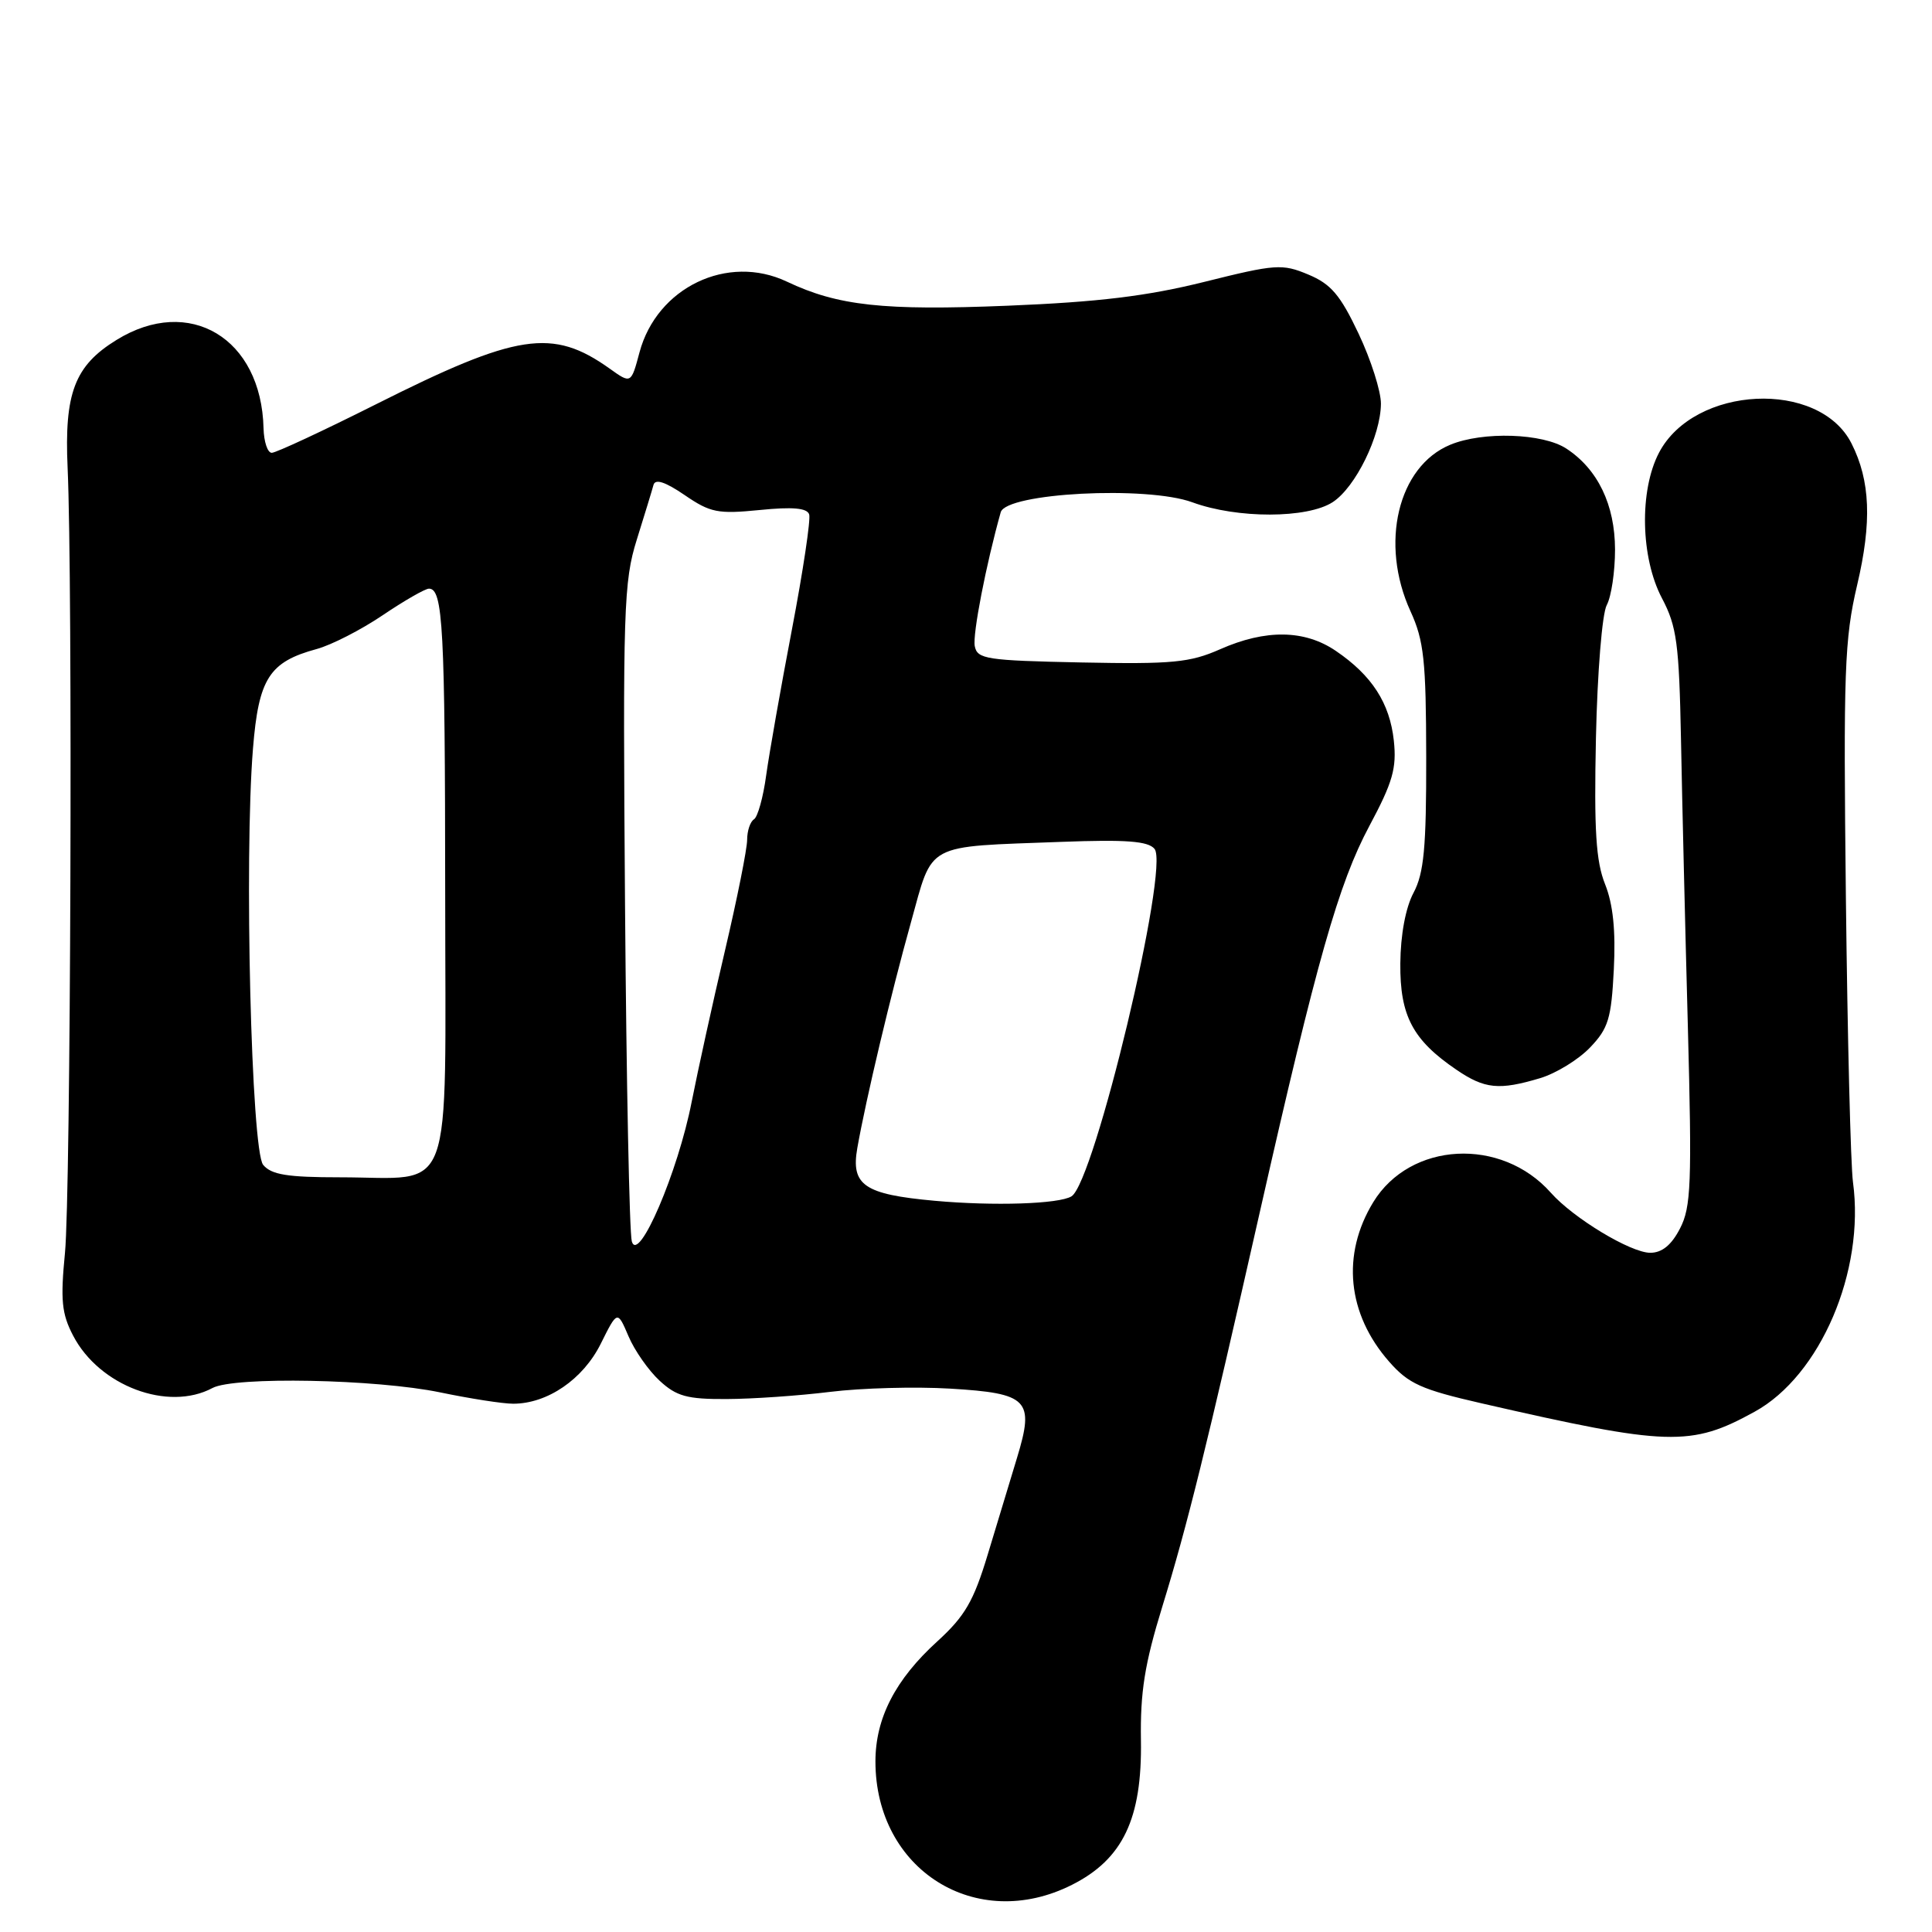 <?xml version="1.0" encoding="UTF-8" standalone="no"?>
<!DOCTYPE svg PUBLIC "-//W3C//DTD SVG 1.1//EN" "http://www.w3.org/Graphics/SVG/1.1/DTD/svg11.dtd" >
<svg xmlns="http://www.w3.org/2000/svg" xmlns:xlink="http://www.w3.org/1999/xlink" version="1.1" viewBox="0 0 256 256">
 <g >
 <path fill="currentColor"
d=" M 142.04 249.75 C 148.79 246.35 151.34 240.99 151.18 230.61 C 151.08 224.20 151.67 220.49 154.01 212.89 C 157.34 202.07 159.81 192.08 166.97 160.44 C 174.47 127.29 177.38 117.05 181.45 109.44 C 184.55 103.65 185.08 101.78 184.69 98.14 C 184.15 93.16 181.79 89.50 177.01 86.25 C 172.87 83.43 167.71 83.36 161.67 86.03 C 157.66 87.80 155.35 88.02 143.30 87.78 C 130.70 87.52 129.49 87.34 129.16 85.61 C 128.86 84.05 130.66 74.78 132.60 67.88 C 133.32 65.31 151.96 64.34 158.00 66.56 C 163.94 68.74 173.25 68.72 176.60 66.53 C 179.62 64.55 182.95 57.76 182.98 53.50 C 182.99 51.85 181.66 47.67 180.02 44.21 C 177.60 39.09 176.36 37.63 173.36 36.38 C 169.90 34.93 169.03 34.99 159.58 37.35 C 151.98 39.24 145.57 40.02 133.50 40.51 C 117.06 41.18 111.01 40.52 104.27 37.32 C 96.41 33.59 87.05 38.08 84.74 46.68 C 83.62 50.87 83.62 50.87 80.78 48.84 C 73.20 43.44 68.55 44.15 49.76 53.60 C 42.75 57.12 36.56 60.00 36.01 60.00 C 35.45 60.00 34.97 58.54 34.92 56.75 C 34.64 44.81 25.09 39.07 15.43 45.05 C 9.89 48.46 8.51 52.09 8.96 62.00 C 9.64 77.11 9.37 158.27 8.61 166.00 C 8.00 172.27 8.17 174.07 9.69 176.98 C 13.16 183.65 22.27 187.07 28.15 183.92 C 31.04 182.37 49.86 182.74 58.33 184.50 C 62.27 185.32 66.62 186.00 68.00 186.00 C 72.54 186.00 77.26 182.76 79.60 178.06 C 81.81 173.62 81.81 173.62 83.28 177.06 C 84.08 178.95 85.94 181.60 87.40 182.95 C 89.64 185.02 91.05 185.41 96.28 185.38 C 99.70 185.37 105.88 184.94 110.00 184.43 C 114.12 183.92 121.28 183.72 125.90 184.00 C 136.27 184.62 137.10 185.48 134.76 193.17 C 133.87 196.10 132.13 201.87 130.88 205.98 C 129.01 212.17 127.86 214.15 124.21 217.48 C 118.64 222.54 116.00 227.67 116.00 233.40 C 116.00 247.77 129.34 256.15 142.04 249.75 Z  M 232.50 187.06 C 241.20 182.28 247.13 168.45 245.53 156.65 C 245.22 154.37 244.80 137.43 244.59 119.00 C 244.25 88.91 244.40 84.69 246.08 77.53 C 248.05 69.17 247.83 63.70 245.34 58.77 C 241.06 50.27 224.51 51.06 219.83 59.98 C 217.20 64.99 217.38 73.91 220.23 79.29 C 222.18 82.99 222.49 85.27 222.74 98.00 C 222.89 105.97 223.30 123.09 223.65 136.03 C 224.20 156.82 224.08 159.95 222.61 162.78 C 221.48 164.98 220.22 166.00 218.67 166.00 C 216.08 166.00 208.49 161.42 205.50 158.05 C 198.93 150.63 186.86 151.27 181.96 159.30 C 177.73 166.24 178.51 174.10 184.07 180.43 C 186.64 183.36 188.33 184.12 196.28 185.94 C 221.10 191.63 224.04 191.72 232.50 187.06 Z  M 204.08 142.86 C 206.18 142.23 209.15 140.41 210.68 138.81 C 213.12 136.27 213.51 134.97 213.84 128.45 C 214.10 123.31 213.74 119.81 212.68 117.16 C 211.47 114.13 211.21 110.02 211.47 97.78 C 211.66 89.08 212.29 81.33 212.90 80.18 C 213.51 79.05 214.00 75.74 214.00 72.82 C 213.99 66.89 211.72 62.17 207.55 59.44 C 204.44 57.40 196.49 57.14 192.17 58.93 C 185.23 61.80 182.79 72.02 186.90 81.00 C 188.68 84.89 188.96 87.52 188.98 100.30 C 189.00 112.34 188.68 115.70 187.30 118.30 C 186.25 120.27 185.58 123.87 185.55 127.67 C 185.49 134.59 187.19 137.81 192.99 141.75 C 196.73 144.30 198.64 144.49 204.08 142.86 Z  M 83.72 164.50 C 83.40 163.40 83.00 143.38 82.82 120.00 C 82.52 80.68 82.64 77.05 84.38 71.50 C 85.41 68.20 86.41 64.94 86.59 64.26 C 86.82 63.41 88.14 63.84 90.72 65.60 C 94.12 67.93 95.12 68.13 100.66 67.58 C 105.02 67.14 106.94 67.31 107.22 68.16 C 107.44 68.81 106.41 75.68 104.93 83.43 C 103.45 91.17 101.92 99.86 101.52 102.75 C 101.13 105.64 100.40 108.25 99.91 108.56 C 99.41 108.87 99.00 110.09 99.00 111.28 C 99.00 112.47 97.68 119.08 96.06 125.97 C 94.44 132.86 92.46 141.88 91.65 146.00 C 89.84 155.28 84.60 167.50 83.72 164.50 Z  M 123.85 159.11 C 114.49 158.26 112.73 157.05 113.60 152.11 C 114.74 145.65 118.05 131.71 120.69 122.27 C 123.68 111.52 122.35 112.24 140.68 111.55 C 149.22 111.23 152.13 111.45 152.98 112.48 C 155.00 114.90 145.02 156.63 141.98 158.52 C 140.32 159.54 131.68 159.82 123.85 159.11 Z  M 34.87 154.35 C 33.30 152.45 32.34 113.71 33.52 99.20 C 34.27 89.90 35.67 87.71 41.96 86.00 C 43.91 85.47 47.84 83.46 50.71 81.52 C 53.58 79.58 56.34 78.00 56.84 78.00 C 58.70 78.00 58.97 83.17 58.99 118.27 C 59.00 159.74 60.38 156.00 45.06 156.00 C 38.08 156.00 35.96 155.66 34.87 154.35 Z "/>
</g>
</svg>